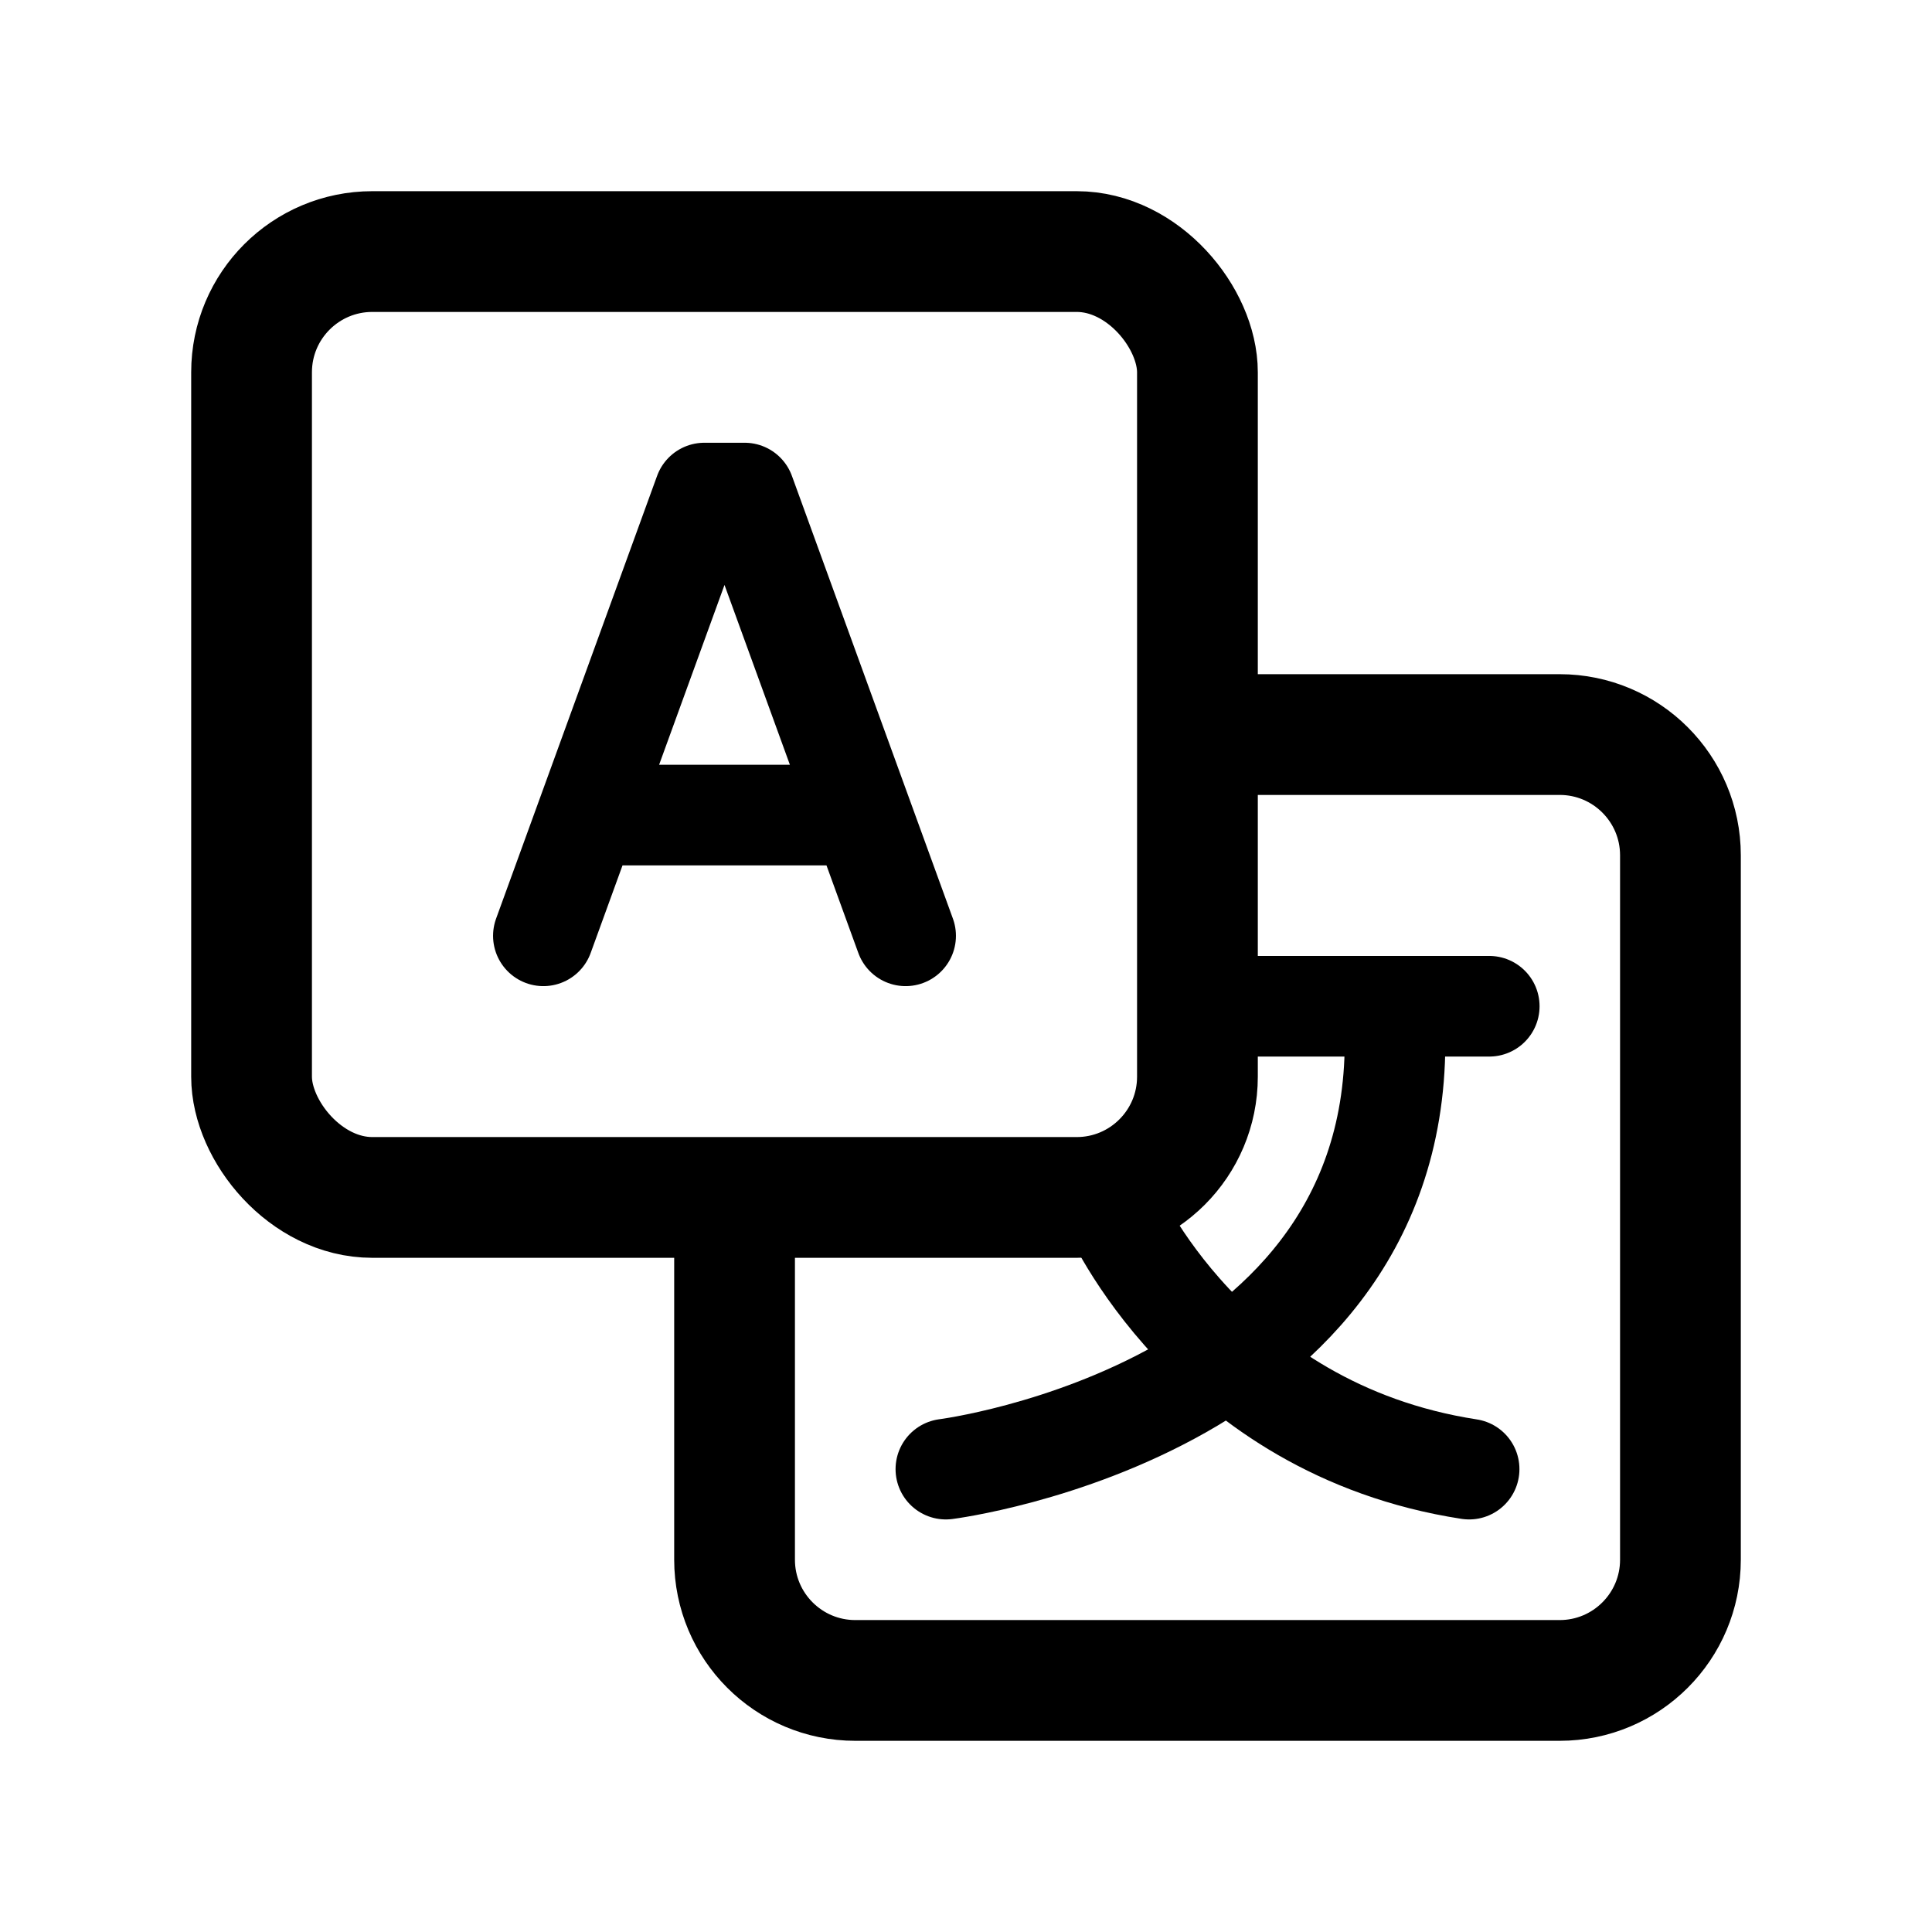 <svg width="192" height="192" viewBox="0 0 192 192" fill="none" xmlns="http://www.w3.org/2000/svg"><path d="M94 146s47.5-6 44.5-46m-20 0H148" stroke="#000" stroke-width="10" stroke-linecap="round" stroke-linejoin="round"/><path d="M110.5 120s9.5 22 35.5 26M74 49l16 44m-36 0 16-44M60 81h24M70 49h4" stroke="#000" stroke-width="10" stroke-linecap="round" stroke-linejoin="round"/><rect x="25" y="25" width="94" height="94" rx="12" stroke="#000" stroke-width="12" stroke-linecap="round" stroke-linejoin="round"/><path d="M121 73h34c6.627 0 12 5.373 12 12v70c0 6.627-5.373 12-12 12H85c-6.627 0-12-5.373-12-12v-34" stroke="#000" stroke-width="12" stroke-linecap="round" stroke-linejoin="round"/></svg>